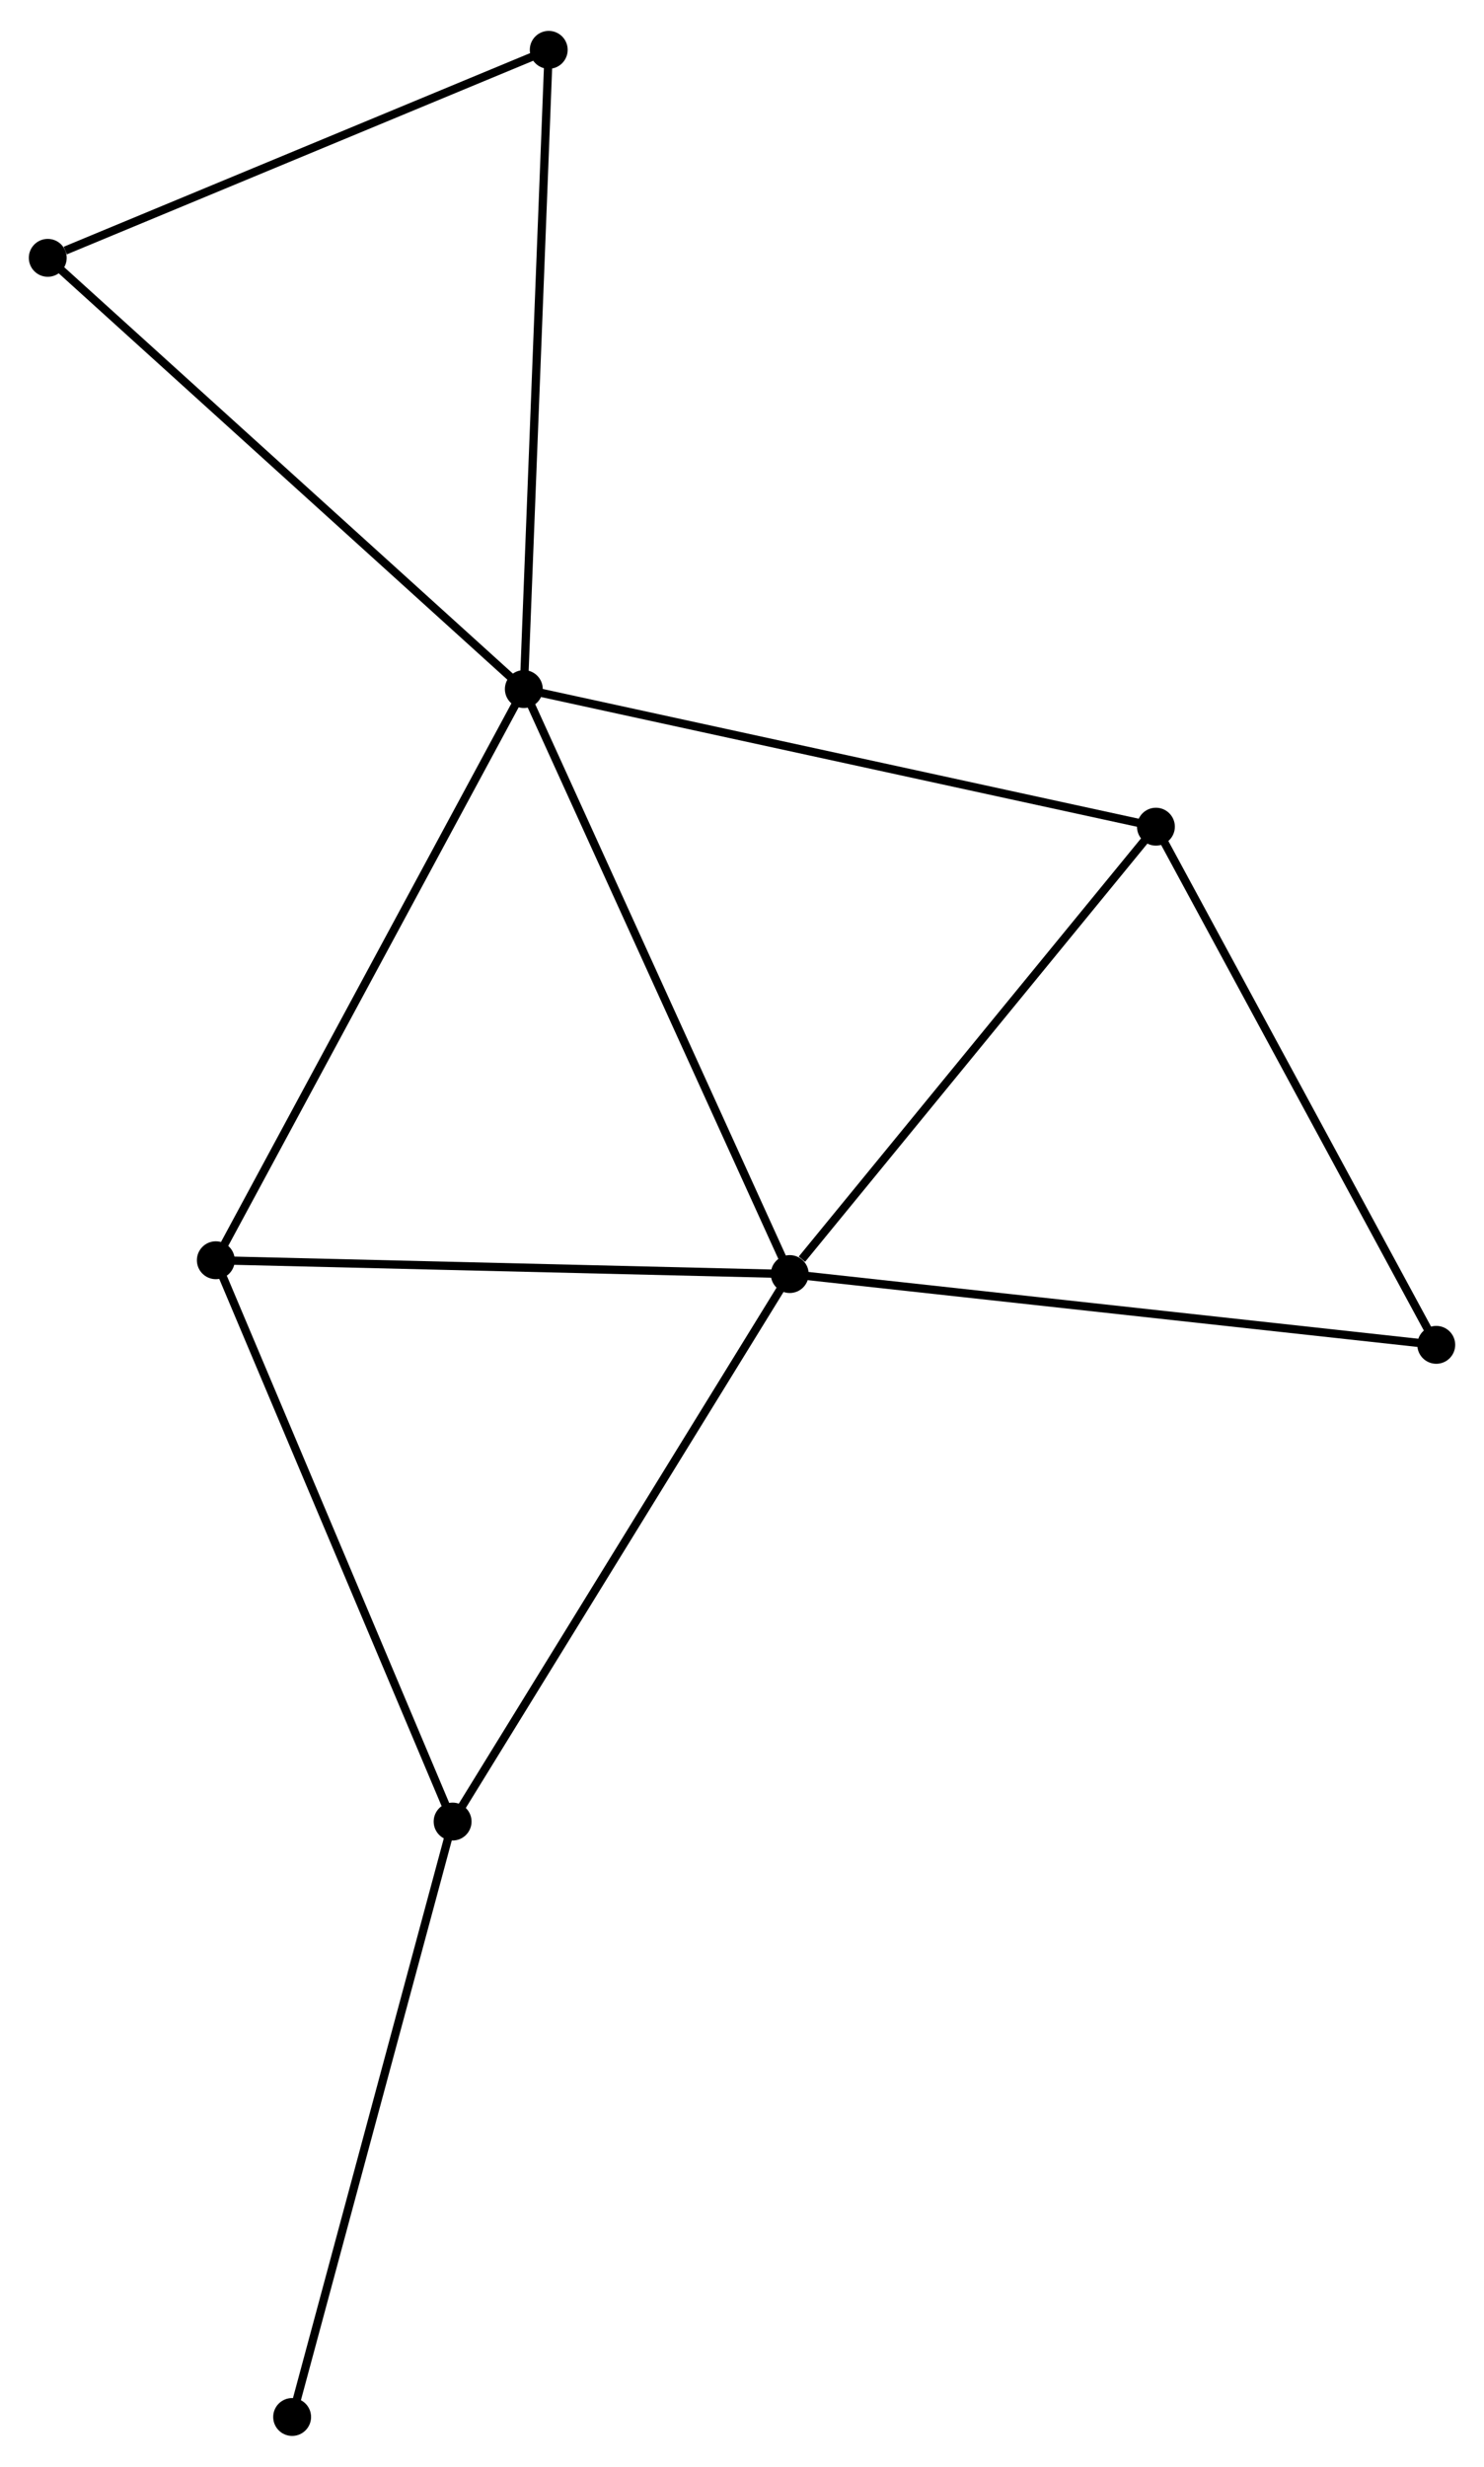 <?xml version="1.0" encoding="UTF-8" standalone="no"?>
<!DOCTYPE svg PUBLIC "-//W3C//DTD SVG 1.1//EN"
 "http://www.w3.org/Graphics/SVG/1.1/DTD/svg11.dtd">
<!-- Generated by graphviz version 2.36.0 (20140111.2315)
 -->
<!-- Title: %3 Pages: 1 -->
<svg width="180pt" height="299pt"
 viewBox="0.00 0.00 180.24 298.90" xmlns="http://www.w3.org/2000/svg" xmlns:xlink="http://www.w3.org/1999/xlink">
<g id="graph0" class="graph" transform="scale(1 1) rotate(0) translate(4 294.895)">
<title>%3</title>
<!-- 0 -->
<g id="node1" class="node"><title>0</title>
<ellipse fill="black" stroke="black" cx="59.622" cy="-211.513" rx="1.8" ry="1.8"/>
</g>
<!-- 1 -->
<g id="node2" class="node"><title>1</title>
<ellipse fill="black" stroke="black" cx="91.919" cy="-140.514" rx="1.8" ry="1.8"/>
</g>
<!-- 0&#45;&#45;1 -->
<g id="edge1" class="edge"><title>0&#45;&#45;1</title>
<path fill="none" stroke="black" d="M60.42,-209.758C64.889,-199.935 86.753,-151.87 91.149,-142.208"/>
</g>
<!-- 3 -->
<g id="node3" class="node"><title>3</title>
<ellipse fill="black" stroke="black" cx="22.213" cy="-142.191" rx="1.8" ry="1.8"/>
</g>
<!-- 0&#45;&#45;3 -->
<g id="edge2" class="edge"><title>0&#45;&#45;3</title>
<path fill="none" stroke="black" d="M58.697,-209.799C53.567,-200.292 28.636,-154.092 23.243,-144.099"/>
</g>
<!-- 4 -->
<g id="node4" class="node"><title>4</title>
<ellipse fill="black" stroke="black" cx="136.393" cy="-194.811" rx="1.8" ry="1.8"/>
</g>
<!-- 0&#45;&#45;4 -->
<g id="edge3" class="edge"><title>0&#45;&#45;4</title>
<path fill="none" stroke="black" d="M61.52,-211.1C72.141,-208.789 124.114,-197.483 134.561,-195.21"/>
</g>
<!-- 5 -->
<g id="node5" class="node"><title>5</title>
<ellipse fill="black" stroke="black" cx="62.647" cy="-289.095" rx="1.8" ry="1.8"/>
</g>
<!-- 0&#45;&#45;5 -->
<g id="edge4" class="edge"><title>0&#45;&#45;5</title>
<path fill="none" stroke="black" d="M59.697,-213.431C60.115,-224.164 62.163,-276.687 62.575,-287.244"/>
</g>
<!-- 7 -->
<g id="node6" class="node"><title>7</title>
<ellipse fill="black" stroke="black" cx="1.8" cy="-263.85" rx="1.8" ry="1.8"/>
</g>
<!-- 0&#45;&#45;7 -->
<g id="edge5" class="edge"><title>0&#45;&#45;7</title>
<path fill="none" stroke="black" d="M58.193,-212.807C50.262,-219.985 11.726,-254.865 3.392,-262.409"/>
</g>
<!-- 1&#45;&#45;3 -->
<g id="edge7" class="edge"><title>1&#45;&#45;3</title>
<path fill="none" stroke="black" d="M89.908,-140.563C79.729,-140.808 33.985,-141.908 24.1,-142.145"/>
</g>
<!-- 1&#45;&#45;4 -->
<g id="edge8" class="edge"><title>1&#45;&#45;4</title>
<path fill="none" stroke="black" d="M93.399,-142.321C100.272,-150.712 129.005,-185.793 135.209,-193.366"/>
</g>
<!-- 2 -->
<g id="node7" class="node"><title>2</title>
<ellipse fill="black" stroke="black" cx="50.971" cy="-74.065" rx="1.8" ry="1.8"/>
</g>
<!-- 1&#45;&#45;2 -->
<g id="edge6" class="edge"><title>1&#45;&#45;2</title>
<path fill="none" stroke="black" d="M90.907,-138.872C85.291,-129.758 58.001,-85.472 52.098,-75.894"/>
</g>
<!-- 6 -->
<g id="node8" class="node"><title>6</title>
<ellipse fill="black" stroke="black" cx="170.442" cy="-131.923" rx="1.8" ry="1.8"/>
</g>
<!-- 1&#45;&#45;6 -->
<g id="edge9" class="edge"><title>1&#45;&#45;6</title>
<path fill="none" stroke="black" d="M93.86,-140.302C104.724,-139.114 157.883,-133.298 168.569,-132.128"/>
</g>
<!-- 4&#45;&#45;6 -->
<g id="edge12" class="edge"><title>4&#45;&#45;6</title>
<path fill="none" stroke="black" d="M137.375,-192.997C142.347,-183.814 164.692,-142.544 169.52,-133.626"/>
</g>
<!-- 5&#45;&#45;7 -->
<g id="edge13" class="edge"><title>5&#45;&#45;7</title>
<path fill="none" stroke="black" d="M60.891,-288.367C52.162,-284.745 13.467,-268.691 3.93,-264.734"/>
</g>
<!-- 2&#45;&#45;3 -->
<g id="edge10" class="edge"><title>2&#45;&#45;3</title>
<path fill="none" stroke="black" d="M50.26,-75.749C46.316,-85.092 27.15,-130.495 23.005,-140.315"/>
</g>
<!-- 8 -->
<g id="node9" class="node"><title>8</title>
<ellipse fill="black" stroke="black" cx="31.481" cy="-1.8" rx="1.8" ry="1.8"/>
</g>
<!-- 2&#45;&#45;8 -->
<g id="edge11" class="edge"><title>2&#45;&#45;8</title>
<path fill="none" stroke="black" d="M50.489,-72.278C47.816,-62.367 34.827,-14.206 32.018,-3.789"/>
</g>
</g>
</svg>
